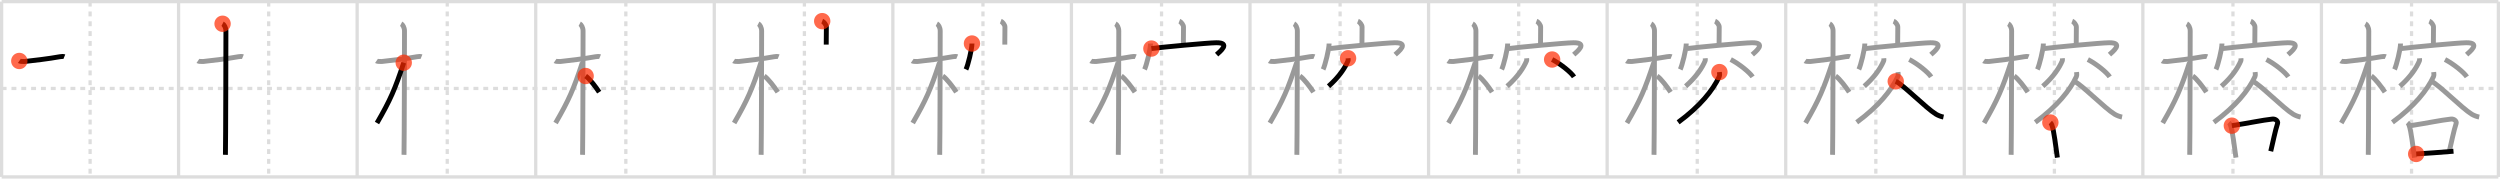 <svg width="1526px" height="109px" viewBox="0 0 1526 109" xmlns="http://www.w3.org/2000/svg" xmlns:xlink="http://www.w3.org/1999/xlink" xml:space="preserve" version="1.1"  baseProfile="full">
<line x1="1" y1="1" x2="1525" y2="1" style="stroke:#ddd;stroke-width:2" />
<line x1="1" y1="1" x2="1" y2="108" style="stroke:#ddd;stroke-width:2" />
<line x1="1" y1="108" x2="1525" y2="108" style="stroke:#ddd;stroke-width:2" />
<line x1="1525" y1="1" x2="1525" y2="108" style="stroke:#ddd;stroke-width:2" />
<line x1="109" y1="1" x2="109" y2="108" style="stroke:#ddd;stroke-width:2" />
<line x1="218" y1="1" x2="218" y2="108" style="stroke:#ddd;stroke-width:2" />
<line x1="327" y1="1" x2="327" y2="108" style="stroke:#ddd;stroke-width:2" />
<line x1="436" y1="1" x2="436" y2="108" style="stroke:#ddd;stroke-width:2" />
<line x1="545" y1="1" x2="545" y2="108" style="stroke:#ddd;stroke-width:2" />
<line x1="654" y1="1" x2="654" y2="108" style="stroke:#ddd;stroke-width:2" />
<line x1="763" y1="1" x2="763" y2="108" style="stroke:#ddd;stroke-width:2" />
<line x1="872" y1="1" x2="872" y2="108" style="stroke:#ddd;stroke-width:2" />
<line x1="981" y1="1" x2="981" y2="108" style="stroke:#ddd;stroke-width:2" />
<line x1="1090" y1="1" x2="1090" y2="108" style="stroke:#ddd;stroke-width:2" />
<line x1="1199" y1="1" x2="1199" y2="108" style="stroke:#ddd;stroke-width:2" />
<line x1="1308" y1="1" x2="1308" y2="108" style="stroke:#ddd;stroke-width:2" />
<line x1="1417" y1="1" x2="1417" y2="108" style="stroke:#ddd;stroke-width:2" />
<line x1="1" y1="54" x2="1525" y2="54" style="stroke:#ddd;stroke-width:2;stroke-dasharray:3 3" />
<line x1="55" y1="1" x2="55" y2="108" style="stroke:#ddd;stroke-width:2;stroke-dasharray:3 3" />
<line x1="164" y1="1" x2="164" y2="108" style="stroke:#ddd;stroke-width:2;stroke-dasharray:3 3" />
<line x1="273" y1="1" x2="273" y2="108" style="stroke:#ddd;stroke-width:2;stroke-dasharray:3 3" />
<line x1="382" y1="1" x2="382" y2="108" style="stroke:#ddd;stroke-width:2;stroke-dasharray:3 3" />
<line x1="491" y1="1" x2="491" y2="108" style="stroke:#ddd;stroke-width:2;stroke-dasharray:3 3" />
<line x1="600" y1="1" x2="600" y2="108" style="stroke:#ddd;stroke-width:2;stroke-dasharray:3 3" />
<line x1="709" y1="1" x2="709" y2="108" style="stroke:#ddd;stroke-width:2;stroke-dasharray:3 3" />
<line x1="818" y1="1" x2="818" y2="108" style="stroke:#ddd;stroke-width:2;stroke-dasharray:3 3" />
<line x1="927" y1="1" x2="927" y2="108" style="stroke:#ddd;stroke-width:2;stroke-dasharray:3 3" />
<line x1="1036" y1="1" x2="1036" y2="108" style="stroke:#ddd;stroke-width:2;stroke-dasharray:3 3" />
<line x1="1145" y1="1" x2="1145" y2="108" style="stroke:#ddd;stroke-width:2;stroke-dasharray:3 3" />
<line x1="1254" y1="1" x2="1254" y2="108" style="stroke:#ddd;stroke-width:2;stroke-dasharray:3 3" />
<line x1="1363" y1="1" x2="1363" y2="108" style="stroke:#ddd;stroke-width:2;stroke-dasharray:3 3" />
<line x1="1472" y1="1" x2="1472" y2="108" style="stroke:#ddd;stroke-width:2;stroke-dasharray:3 3" />
<path d="M11.78,37.22c0.35,0.24,2.39,0.41,3.31,0.31c3.94-0.41,15.12-1.71,21.45-2.91c0.92-0.17,2.15-0.24,2.73,0" style="fill:none;stroke:black;stroke-width:3" />
<circle cx="11.78" cy="37.22" r="5" stroke-width="0" fill="#FF2A00" opacity="0.7" />
<path d="M120.78,37.22c0.35,0.24,2.39,0.41,3.31,0.31c3.94-0.41,15.12-1.71,21.45-2.91c0.92-0.17,2.15-0.24,2.73,0" style="fill:none;stroke:#999;stroke-width:3" />
<path d="M135.86,14.5c0.91,0.47,2.04,2.25,2.04,4.42c0,0.95-0.12,69.75-0.3,75.58" style="fill:none;stroke:black;stroke-width:3" />
<circle cx="135.86" cy="14.5" r="5" stroke-width="0" fill="#FF2A00" opacity="0.7" />
<path d="M229.78,37.22c0.35,0.24,2.39,0.41,3.31,0.31c3.94-0.41,15.12-1.71,21.45-2.91c0.92-0.17,2.15-0.24,2.73,0" style="fill:none;stroke:#999;stroke-width:3" />
<path d="M244.86,14.5c0.91,0.47,2.04,2.25,2.04,4.42c0,0.95-0.12,69.75-0.3,75.58" style="fill:none;stroke:#999;stroke-width:3" />
<path d="M246.44,38.28c-5.26,16.02-8.19,22.79-16.33,36.81" style="fill:none;stroke:black;stroke-width:3" />
<circle cx="246.44" cy="38.28" r="5" stroke-width="0" fill="#FF2A00" opacity="0.7" />
<path d="M338.78,37.22c0.35,0.24,2.39,0.41,3.31,0.31c3.94-0.41,15.12-1.71,21.45-2.91c0.92-0.17,2.15-0.24,2.73,0" style="fill:none;stroke:#999;stroke-width:3" />
<path d="M353.86,14.5c0.91,0.47,2.04,2.25,2.04,4.42c0,0.95-0.12,69.75-0.3,75.58" style="fill:none;stroke:#999;stroke-width:3" />
<path d="M355.44,38.28c-5.26,16.02-8.19,22.79-16.33,36.81" style="fill:none;stroke:#999;stroke-width:3" />
<path d="M357.47,46.4c2.37,1.59,6.28,6.76,8.28,9.85" style="fill:none;stroke:black;stroke-width:3" />
<circle cx="357.47" cy="46.4" r="5" stroke-width="0" fill="#FF2A00" opacity="0.7" />
<path d="M447.78,37.22c0.35,0.24,2.39,0.41,3.31,0.31c3.94-0.41,15.12-1.71,21.45-2.91c0.92-0.17,2.15-0.24,2.73,0" style="fill:none;stroke:#999;stroke-width:3" />
<path d="M462.86,14.5c0.91,0.47,2.04,2.25,2.04,4.42c0,0.95-0.12,69.75-0.3,75.58" style="fill:none;stroke:#999;stroke-width:3" />
<path d="M464.44,38.28c-5.26,16.02-8.19,22.79-16.33,36.81" style="fill:none;stroke:#999;stroke-width:3" />
<path d="M466.47,46.4c2.37,1.59,6.28,6.76,8.28,9.85" style="fill:none;stroke:#999;stroke-width:3" />
<path d="M501.87,12.91c1.05,0.4,2.56,2.37,2.54,3.52c-0.08,3.64-0.08,7.49-0.08,10.8" style="fill:none;stroke:black;stroke-width:3" />
<circle cx="501.87" cy="12.91" r="5" stroke-width="0" fill="#FF2A00" opacity="0.7" />
<path d="M556.78,37.22c0.35,0.24,2.39,0.41,3.31,0.31c3.94-0.41,15.12-1.71,21.45-2.91c0.92-0.17,2.15-0.24,2.73,0" style="fill:none;stroke:#999;stroke-width:3" />
<path d="M571.86,14.5c0.91,0.47,2.04,2.25,2.04,4.42c0,0.95-0.12,69.75-0.3,75.58" style="fill:none;stroke:#999;stroke-width:3" />
<path d="M573.44,38.28c-5.26,16.02-8.19,22.79-16.33,36.81" style="fill:none;stroke:#999;stroke-width:3" />
<path d="M575.47,46.4c2.37,1.59,6.28,6.76,8.28,9.85" style="fill:none;stroke:#999;stroke-width:3" />
<path d="M610.87,12.91c1.05,0.4,2.56,2.37,2.54,3.52c-0.08,3.64-0.08,7.49-0.08,10.8" style="fill:none;stroke:#999;stroke-width:3" />
<path d="M593.29,26.57c0,3.58-2.52,13.43-3.67,15.82" style="fill:none;stroke:black;stroke-width:3" />
<circle cx="593.29" cy="26.57" r="5" stroke-width="0" fill="#FF2A00" opacity="0.7" />
<path d="M665.78,37.22c0.35,0.24,2.39,0.41,3.31,0.31c3.94-0.41,15.12-1.71,21.45-2.91c0.92-0.17,2.15-0.24,2.73,0" style="fill:none;stroke:#999;stroke-width:3" />
<path d="M680.86,14.5c0.91,0.47,2.04,2.25,2.04,4.42c0,0.95-0.12,69.75-0.3,75.58" style="fill:none;stroke:#999;stroke-width:3" />
<path d="M682.44,38.28c-5.26,16.02-8.19,22.79-16.33,36.81" style="fill:none;stroke:#999;stroke-width:3" />
<path d="M684.47,46.4c2.37,1.59,6.28,6.76,8.28,9.85" style="fill:none;stroke:#999;stroke-width:3" />
<path d="M719.87,12.91c1.05,0.4,2.56,2.37,2.54,3.52c-0.08,3.64-0.08,7.49-0.08,10.8" style="fill:none;stroke:#999;stroke-width:3" />
<path d="M702.29,26.57c0,3.58-2.52,13.43-3.67,15.82" style="fill:none;stroke:#999;stroke-width:3" />
<path d="M702.81,29.64c6.24-0.83,34.53-3.5,39.6-3.55c9.2-0.09,2.18,5.48,0.21,7.25" style="fill:none;stroke:black;stroke-width:3" />
<circle cx="702.81" cy="29.64" r="5" stroke-width="0" fill="#FF2A00" opacity="0.7" />
<path d="M774.78,37.22c0.35,0.24,2.39,0.41,3.31,0.31c3.94-0.41,15.12-1.71,21.45-2.91c0.92-0.17,2.15-0.24,2.73,0" style="fill:none;stroke:#999;stroke-width:3" />
<path d="M789.86,14.5c0.91,0.47,2.04,2.25,2.04,4.42c0,0.95-0.12,69.75-0.3,75.58" style="fill:none;stroke:#999;stroke-width:3" />
<path d="M791.44,38.28c-5.26,16.02-8.19,22.79-16.33,36.81" style="fill:none;stroke:#999;stroke-width:3" />
<path d="M793.47,46.4c2.37,1.59,6.28,6.76,8.28,9.85" style="fill:none;stroke:#999;stroke-width:3" />
<path d="M828.87,12.91c1.05,0.4,2.56,2.37,2.54,3.52c-0.08,3.64-0.08,7.49-0.08,10.8" style="fill:none;stroke:#999;stroke-width:3" />
<path d="M811.29,26.57c0,3.58-2.52,13.43-3.67,15.82" style="fill:none;stroke:#999;stroke-width:3" />
<path d="M811.81,29.64c6.24-0.83,34.53-3.5,39.6-3.55c9.2-0.09,2.18,5.48,0.21,7.25" style="fill:none;stroke:#999;stroke-width:3" />
<path d="M822.86,35.57c0.03,0.4,0.15,1.09-0.07,1.61c-1.71,4.07-5.33,9.73-11.86,15.45" style="fill:none;stroke:black;stroke-width:3" />
<circle cx="822.86" cy="35.57" r="5" stroke-width="0" fill="#FF2A00" opacity="0.7" />
<path d="M883.78,37.22c0.35,0.24,2.39,0.41,3.31,0.31c3.94-0.41,15.12-1.71,21.45-2.91c0.92-0.17,2.15-0.24,2.73,0" style="fill:none;stroke:#999;stroke-width:3" />
<path d="M898.86,14.5c0.91,0.47,2.04,2.25,2.04,4.42c0,0.95-0.12,69.75-0.3,75.58" style="fill:none;stroke:#999;stroke-width:3" />
<path d="M900.44,38.28c-5.26,16.02-8.19,22.79-16.33,36.81" style="fill:none;stroke:#999;stroke-width:3" />
<path d="M902.47,46.4c2.37,1.59,6.28,6.76,8.28,9.85" style="fill:none;stroke:#999;stroke-width:3" />
<path d="M937.87,12.91c1.05,0.4,2.56,2.37,2.54,3.52c-0.08,3.64-0.08,7.49-0.08,10.8" style="fill:none;stroke:#999;stroke-width:3" />
<path d="M920.29,26.57c0,3.58-2.52,13.43-3.67,15.82" style="fill:none;stroke:#999;stroke-width:3" />
<path d="M920.81,29.64c6.24-0.83,34.53-3.5,39.6-3.55c9.2-0.09,2.18,5.48,0.21,7.25" style="fill:none;stroke:#999;stroke-width:3" />
<path d="M931.86,35.57c0.03,0.4,0.15,1.09-0.07,1.61c-1.71,4.07-5.33,9.73-11.86,15.45" style="fill:none;stroke:#999;stroke-width:3" />
<path d="M947.42,36.33c5.21,2.69,11.56,7.83,13.35,10.58" style="fill:none;stroke:black;stroke-width:3" />
<circle cx="947.42" cy="36.33" r="5" stroke-width="0" fill="#FF2A00" opacity="0.7" />
<path d="M992.78,37.22c0.35,0.24,2.39,0.41,3.31,0.31c3.94-0.41,15.12-1.71,21.45-2.91c0.92-0.17,2.15-0.24,2.73,0" style="fill:none;stroke:#999;stroke-width:3" />
<path d="M1007.86,14.5c0.91,0.47,2.04,2.25,2.04,4.42c0,0.95-0.12,69.75-0.3,75.58" style="fill:none;stroke:#999;stroke-width:3" />
<path d="M1009.44,38.28c-5.26,16.02-8.19,22.79-16.33,36.81" style="fill:none;stroke:#999;stroke-width:3" />
<path d="M1011.47,46.4c2.37,1.59,6.28,6.76,8.28,9.85" style="fill:none;stroke:#999;stroke-width:3" />
<path d="M1046.87,12.91c1.05,0.4,2.56,2.37,2.54,3.52c-0.08,3.64-0.08,7.49-0.08,10.8" style="fill:none;stroke:#999;stroke-width:3" />
<path d="M1029.29,26.57c0,3.58-2.52,13.43-3.67,15.82" style="fill:none;stroke:#999;stroke-width:3" />
<path d="M1029.81,29.64c6.24-0.83,34.53-3.5,39.6-3.55c9.2-0.09,2.18,5.48,0.21,7.25" style="fill:none;stroke:#999;stroke-width:3" />
<path d="M1040.86,35.57c0.03,0.4,0.15,1.09-0.07,1.61c-1.71,4.07-5.33,9.73-11.86,15.45" style="fill:none;stroke:#999;stroke-width:3" />
<path d="M1056.42,36.33c5.21,2.69,11.56,7.83,13.35,10.58" style="fill:none;stroke:#999;stroke-width:3" />
<path d="M1049.53,44c0.07,0.7,0.29,1.89-0.14,2.82c-3.83,8.25-11.65,18-25.06,27.85" style="fill:none;stroke:black;stroke-width:3" />
<circle cx="1049.53" cy="44.0" r="5" stroke-width="0" fill="#FF2A00" opacity="0.7" />
<path d="M1101.78,37.22c0.35,0.24,2.39,0.41,3.31,0.31c3.94-0.41,15.12-1.71,21.45-2.91c0.92-0.17,2.15-0.24,2.73,0" style="fill:none;stroke:#999;stroke-width:3" />
<path d="M1116.86,14.5c0.91,0.47,2.04,2.25,2.04,4.42c0,0.95-0.12,69.75-0.3,75.58" style="fill:none;stroke:#999;stroke-width:3" />
<path d="M1118.44,38.28c-5.26,16.02-8.19,22.79-16.33,36.81" style="fill:none;stroke:#999;stroke-width:3" />
<path d="M1120.47,46.4c2.37,1.59,6.28,6.76,8.28,9.85" style="fill:none;stroke:#999;stroke-width:3" />
<path d="M1155.87,12.91c1.05,0.4,2.56,2.37,2.54,3.52c-0.08,3.64-0.08,7.49-0.08,10.8" style="fill:none;stroke:#999;stroke-width:3" />
<path d="M1138.29,26.57c0,3.58-2.52,13.43-3.67,15.82" style="fill:none;stroke:#999;stroke-width:3" />
<path d="M1138.81,29.64c6.24-0.83,34.53-3.5,39.6-3.55c9.2-0.09,2.18,5.48,0.21,7.25" style="fill:none;stroke:#999;stroke-width:3" />
<path d="M1149.86,35.57c0.03,0.4,0.15,1.09-0.07,1.61c-1.71,4.07-5.33,9.73-11.86,15.45" style="fill:none;stroke:#999;stroke-width:3" />
<path d="M1165.42,36.33c5.21,2.69,11.56,7.83,13.35,10.58" style="fill:none;stroke:#999;stroke-width:3" />
<path d="M1158.53,44c0.07,0.7,0.29,1.89-0.14,2.82c-3.83,8.25-11.65,18-25.06,27.85" style="fill:none;stroke:#999;stroke-width:3" />
<path d="M1157.16,49.65C1161.5,51.5,1175.77,66.1,1181.72,69.69c1.48,0.89,3.19,1.48,4.58,1.77" style="fill:none;stroke:black;stroke-width:3" />
<circle cx="1157.16" cy="49.65" r="5" stroke-width="0" fill="#FF2A00" opacity="0.7" />
<path d="M1210.78,37.22c0.35,0.24,2.39,0.41,3.31,0.31c3.94-0.41,15.12-1.71,21.45-2.91c0.92-0.17,2.15-0.24,2.73,0" style="fill:none;stroke:#999;stroke-width:3" />
<path d="M1225.86,14.5c0.91,0.47,2.04,2.25,2.04,4.42c0,0.95-0.12,69.75-0.3,75.58" style="fill:none;stroke:#999;stroke-width:3" />
<path d="M1227.44,38.28c-5.26,16.02-8.19,22.79-16.33,36.81" style="fill:none;stroke:#999;stroke-width:3" />
<path d="M1229.47,46.4c2.37,1.59,6.28,6.76,8.28,9.85" style="fill:none;stroke:#999;stroke-width:3" />
<path d="M1264.87,12.91c1.05,0.4,2.56,2.37,2.54,3.52c-0.08,3.64-0.08,7.49-0.08,10.8" style="fill:none;stroke:#999;stroke-width:3" />
<path d="M1247.29,26.57c0,3.58-2.52,13.43-3.67,15.82" style="fill:none;stroke:#999;stroke-width:3" />
<path d="M1247.81,29.64c6.24-0.83,34.53-3.5,39.6-3.55c9.2-0.09,2.18,5.48,0.21,7.25" style="fill:none;stroke:#999;stroke-width:3" />
<path d="M1258.86,35.57c0.03,0.4,0.15,1.09-0.07,1.61c-1.71,4.07-5.33,9.73-11.86,15.45" style="fill:none;stroke:#999;stroke-width:3" />
<path d="M1274.42,36.33c5.21,2.69,11.56,7.83,13.35,10.58" style="fill:none;stroke:#999;stroke-width:3" />
<path d="M1267.53,44c0.07,0.7,0.29,1.89-0.14,2.82c-3.83,8.25-11.65,18-25.06,27.85" style="fill:none;stroke:#999;stroke-width:3" />
<path d="M1266.16,49.65C1270.5,51.5,1284.77,66.1,1290.72,69.69c1.48,0.89,3.19,1.48,4.58,1.77" style="fill:none;stroke:#999;stroke-width:3" />
<path d="M1251.54,74.78c0.38,0.34,0.77,1.14,0.93,1.57c1.31,3.39,2.45,13.77,3.35,19.86" style="fill:none;stroke:black;stroke-width:3" />
<circle cx="1251.54" cy="74.78" r="5" stroke-width="0" fill="#FF2A00" opacity="0.7" />
<path d="M1319.78,37.22c0.35,0.24,2.39,0.41,3.31,0.31c3.94-0.41,15.12-1.71,21.45-2.91c0.92-0.17,2.15-0.24,2.73,0" style="fill:none;stroke:#999;stroke-width:3" />
<path d="M1334.86,14.5c0.91,0.47,2.04,2.25,2.04,4.42c0,0.95-0.12,69.75-0.3,75.58" style="fill:none;stroke:#999;stroke-width:3" />
<path d="M1336.44,38.28c-5.26,16.02-8.19,22.79-16.33,36.81" style="fill:none;stroke:#999;stroke-width:3" />
<path d="M1338.47,46.4c2.37,1.59,6.28,6.76,8.28,9.85" style="fill:none;stroke:#999;stroke-width:3" />
<path d="M1373.87,12.91c1.05,0.4,2.56,2.37,2.54,3.52c-0.08,3.64-0.08,7.49-0.08,10.8" style="fill:none;stroke:#999;stroke-width:3" />
<path d="M1356.29,26.57c0,3.58-2.52,13.43-3.67,15.82" style="fill:none;stroke:#999;stroke-width:3" />
<path d="M1356.81,29.64c6.24-0.83,34.53-3.5,39.6-3.55c9.2-0.09,2.18,5.48,0.21,7.25" style="fill:none;stroke:#999;stroke-width:3" />
<path d="M1367.86,35.57c0.03,0.4,0.15,1.09-0.07,1.61c-1.71,4.07-5.33,9.73-11.86,15.45" style="fill:none;stroke:#999;stroke-width:3" />
<path d="M1383.42,36.33c5.21,2.69,11.56,7.83,13.35,10.58" style="fill:none;stroke:#999;stroke-width:3" />
<path d="M1376.53,44c0.07,0.7,0.29,1.89-0.14,2.82c-3.83,8.25-11.65,18-25.06,27.85" style="fill:none;stroke:#999;stroke-width:3" />
<path d="M1375.16,49.65C1379.5,51.5,1393.77,66.1,1399.72,69.69c1.48,0.89,3.19,1.48,4.58,1.77" style="fill:none;stroke:#999;stroke-width:3" />
<path d="M1360.54,74.78c0.38,0.34,0.77,1.14,0.93,1.57c1.31,3.39,2.45,13.77,3.35,19.86" style="fill:none;stroke:#999;stroke-width:3" />
<path d="M1362.32,76.71c10.34-1.56,18.44-3.36,24.78-4.04c2.16-0.23,3.49,1.55,3.16,2.56c-1.57,4.85-2.75,11.14-4.2,17.09" style="fill:none;stroke:black;stroke-width:3" />
<circle cx="1362.32" cy="76.71" r="5" stroke-width="0" fill="#FF2A00" opacity="0.7" />
<path d="M1428.78,37.22c0.35,0.24,2.39,0.41,3.31,0.31c3.94-0.41,15.12-1.71,21.45-2.91c0.92-0.17,2.15-0.24,2.73,0" style="fill:none;stroke:#999;stroke-width:3" />
<path d="M1443.86,14.5c0.91,0.47,2.04,2.25,2.04,4.42c0,0.95-0.12,69.75-0.3,75.58" style="fill:none;stroke:#999;stroke-width:3" />
<path d="M1445.44,38.28c-5.26,16.02-8.19,22.79-16.33,36.81" style="fill:none;stroke:#999;stroke-width:3" />
<path d="M1447.47,46.4c2.37,1.59,6.28,6.76,8.28,9.85" style="fill:none;stroke:#999;stroke-width:3" />
<path d="M1482.87,12.91c1.05,0.4,2.56,2.37,2.54,3.52c-0.08,3.64-0.08,7.49-0.08,10.8" style="fill:none;stroke:#999;stroke-width:3" />
<path d="M1465.29,26.57c0,3.58-2.52,13.43-3.67,15.82" style="fill:none;stroke:#999;stroke-width:3" />
<path d="M1465.81,29.64c6.24-0.83,34.53-3.5,39.6-3.55c9.2-0.09,2.18,5.48,0.21,7.25" style="fill:none;stroke:#999;stroke-width:3" />
<path d="M1476.86,35.57c0.03,0.4,0.15,1.09-0.07,1.61c-1.71,4.07-5.33,9.73-11.86,15.45" style="fill:none;stroke:#999;stroke-width:3" />
<path d="M1492.42,36.33c5.21,2.69,11.56,7.83,13.35,10.58" style="fill:none;stroke:#999;stroke-width:3" />
<path d="M1485.53,44c0.07,0.7,0.29,1.89-0.14,2.82c-3.83,8.25-11.65,18-25.06,27.85" style="fill:none;stroke:#999;stroke-width:3" />
<path d="M1484.16,49.65C1488.5,51.5,1502.77,66.1,1508.72,69.69c1.48,0.89,3.19,1.48,4.58,1.77" style="fill:none;stroke:#999;stroke-width:3" />
<path d="M1469.54,74.78c0.38,0.34,0.77,1.14,0.93,1.57c1.31,3.39,2.45,13.77,3.35,19.86" style="fill:none;stroke:#999;stroke-width:3" />
<path d="M1471.32,76.71c10.34-1.56,18.44-3.36,24.78-4.04c2.16-0.23,3.49,1.55,3.16,2.56c-1.57,4.85-2.75,11.14-4.2,17.09" style="fill:none;stroke:#999;stroke-width:3" />
<path d="M1474.84,93.97c8.33-0.47,13.21-0.92,22.77-1.65" style="fill:none;stroke:black;stroke-width:3" />
<circle cx="1474.84" cy="93.97" r="5" stroke-width="0" fill="#FF2A00" opacity="0.7" />
</svg>